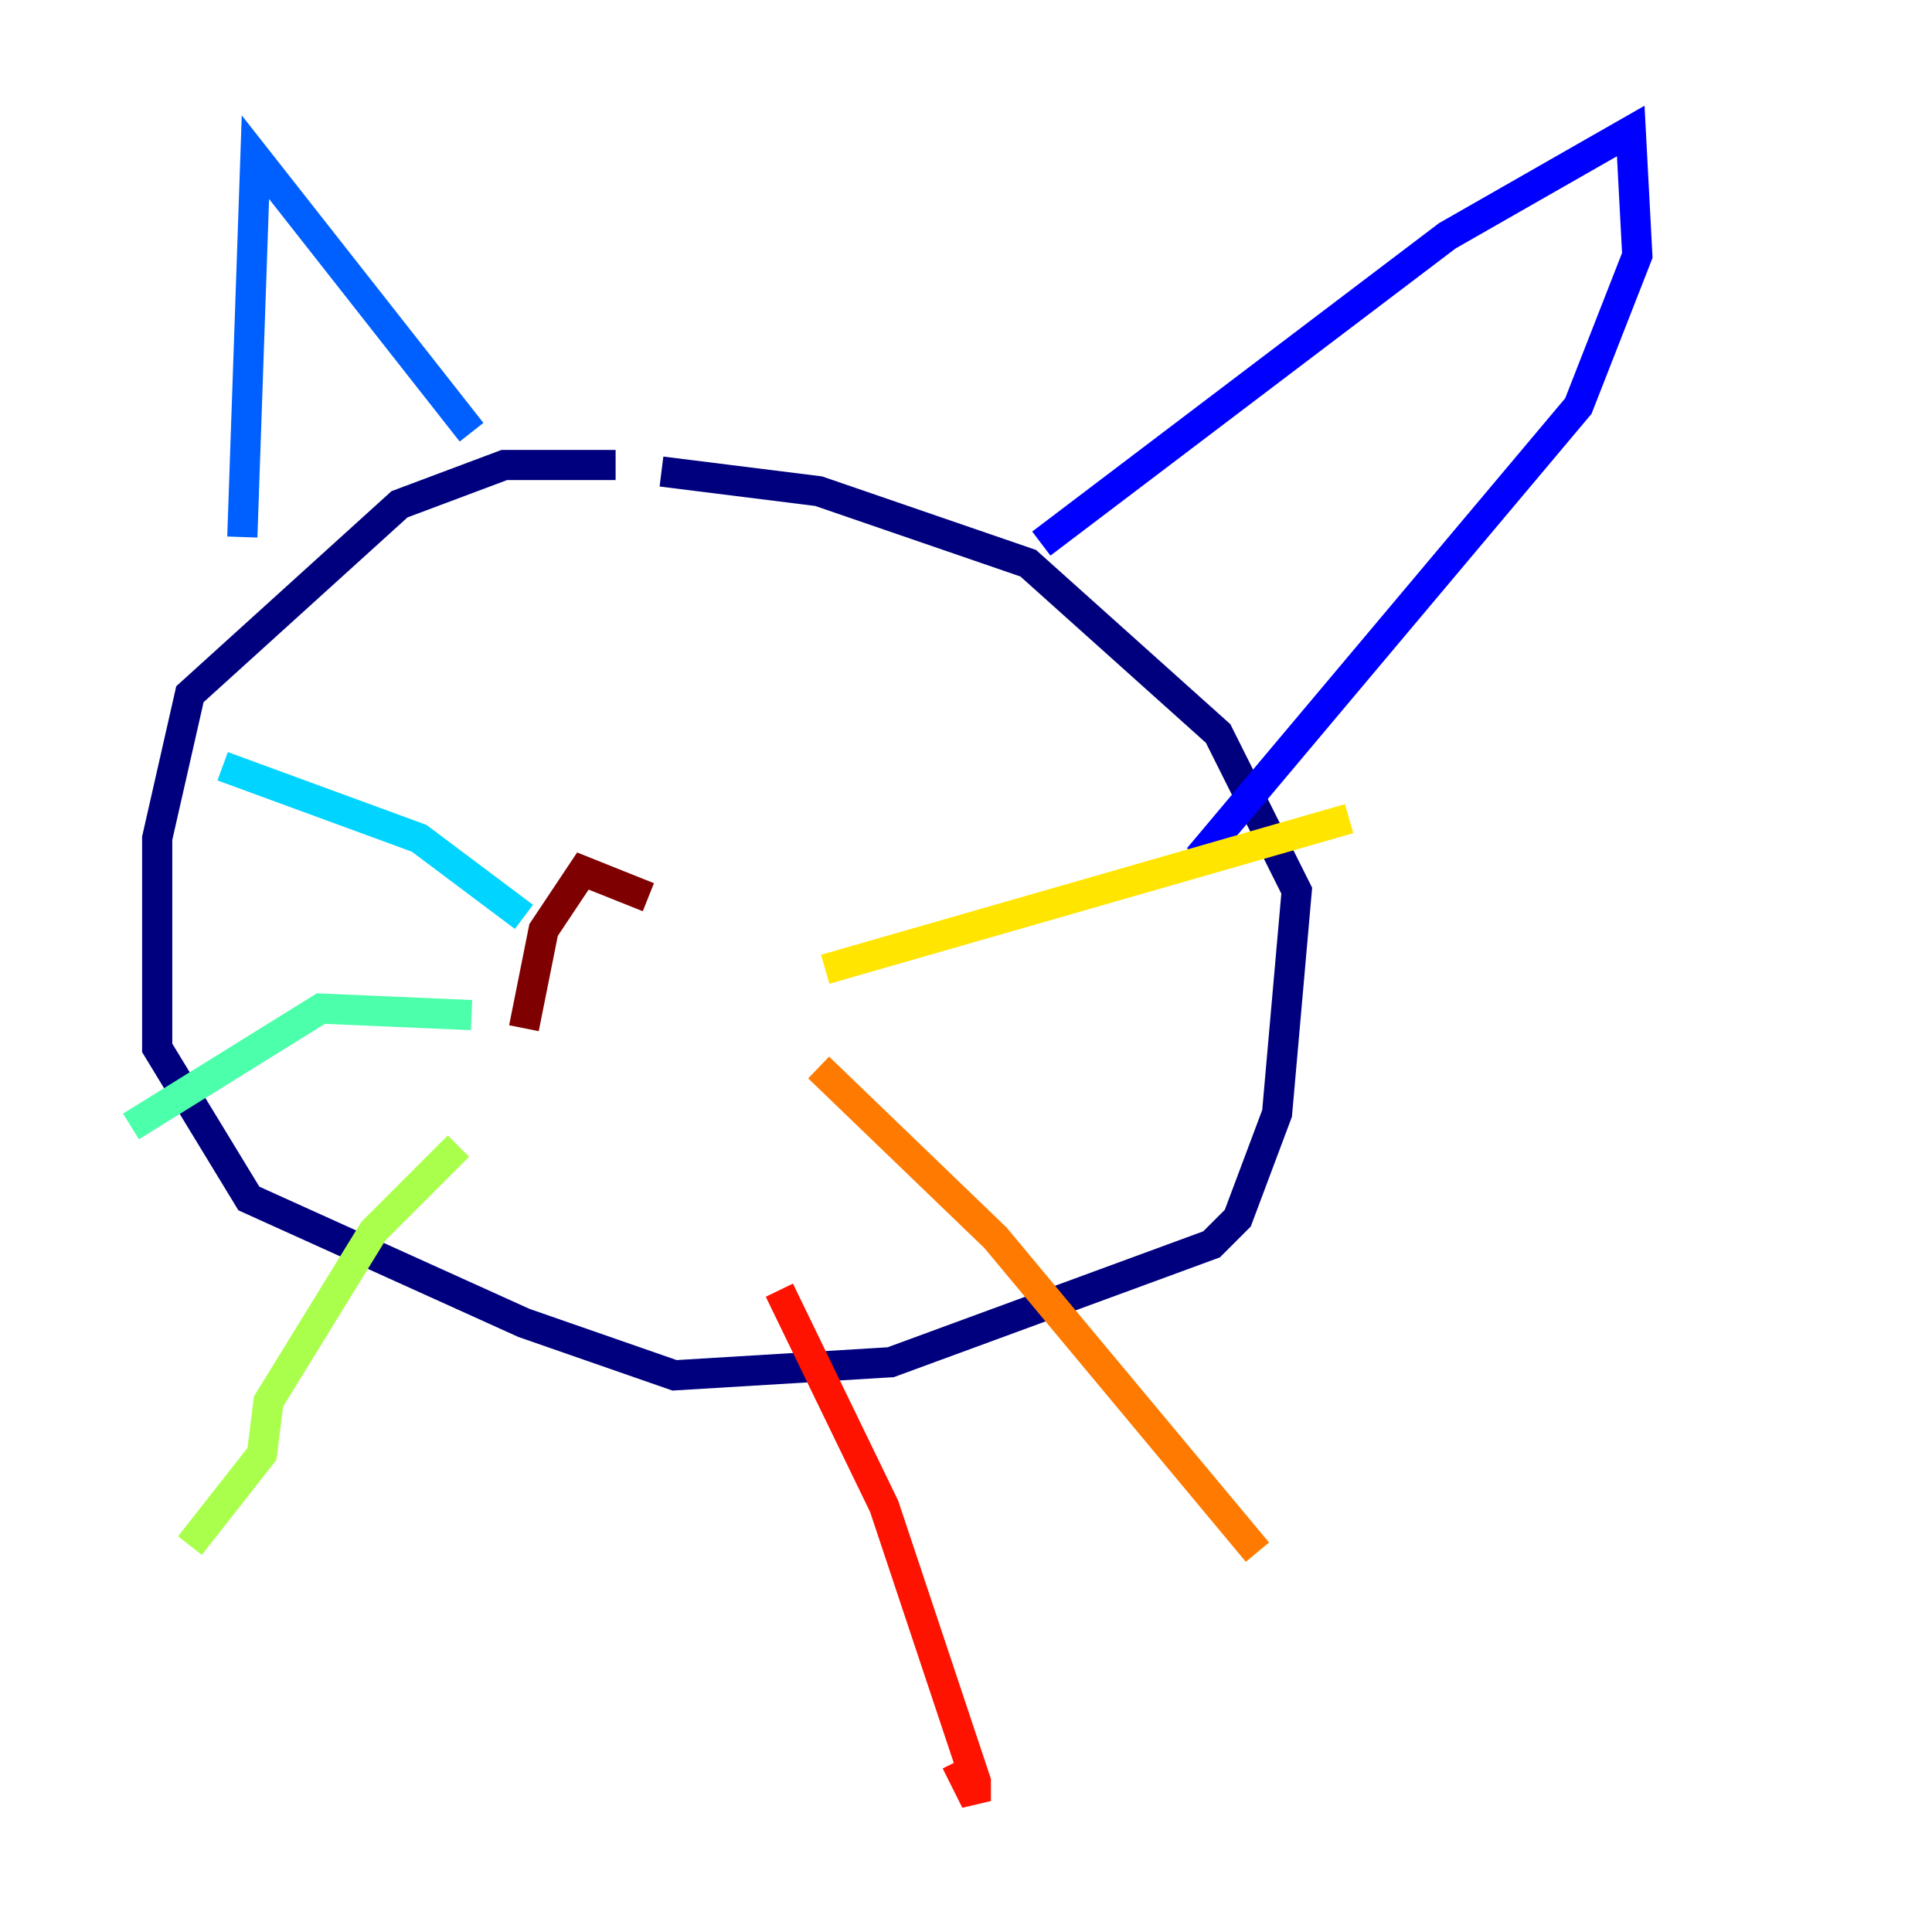 <?xml version="1.0" encoding="utf-8" ?>
<svg baseProfile="tiny" height="128" version="1.2" viewBox="0,0,128,128" width="128" xmlns="http://www.w3.org/2000/svg" xmlns:ev="http://www.w3.org/2001/xml-events" xmlns:xlink="http://www.w3.org/1999/xlink"><defs /><polyline fill="none" points="40.786,30.807 33.41,30.807 26.468,33.41 12.583,45.993 10.414,55.539 10.414,69.424 16.488,79.403 34.712,87.647 44.691,91.119 59.01,90.251 80.271,82.441 82.007,80.705 84.61,73.763 85.912,59.01 80.705,48.597 68.122,37.315 54.237,32.542 43.824,31.241" stroke="#00007f" stroke-width="2" /><polyline fill="none" points="68.99,36.014 95.891,15.62 108.041,8.678 108.475,16.922 104.57,26.902 79.403,56.841" stroke="#0000fe" stroke-width="2" /><polyline fill="none" points="31.241,28.637 16.922,10.414 16.054,35.58" stroke="#0060ff" stroke-width="2" /><polyline fill="none" points="34.712,60.746 27.77,55.539 14.752,50.766" stroke="#00d4ff" stroke-width="2" /><polyline fill="none" points="31.241,67.254 21.261,66.82 8.678,74.63" stroke="#4cffaa" stroke-width="2" /><polyline fill="none" points="30.373,75.932 24.732,81.573 17.79,92.854 17.356,96.325 12.583,102.4" stroke="#aaff4c" stroke-width="2" /><polyline fill="none" points="54.671,64.217 89.383,54.237" stroke="#ffe500" stroke-width="2" /><polyline fill="none" points="54.237,70.725 65.953,82.007 83.308,102.834" stroke="#ff7a00" stroke-width="2" /><polyline fill="none" points="51.634,85.478 58.576,99.797 64.651,118.02 64.651,119.322 63.349,116.719" stroke="#fe1200" stroke-width="2" /><polyline fill="none" points="42.956,59.444 38.617,57.709 36.014,61.614 34.712,68.122" stroke="#7f0000" stroke-width="2" /></svg>